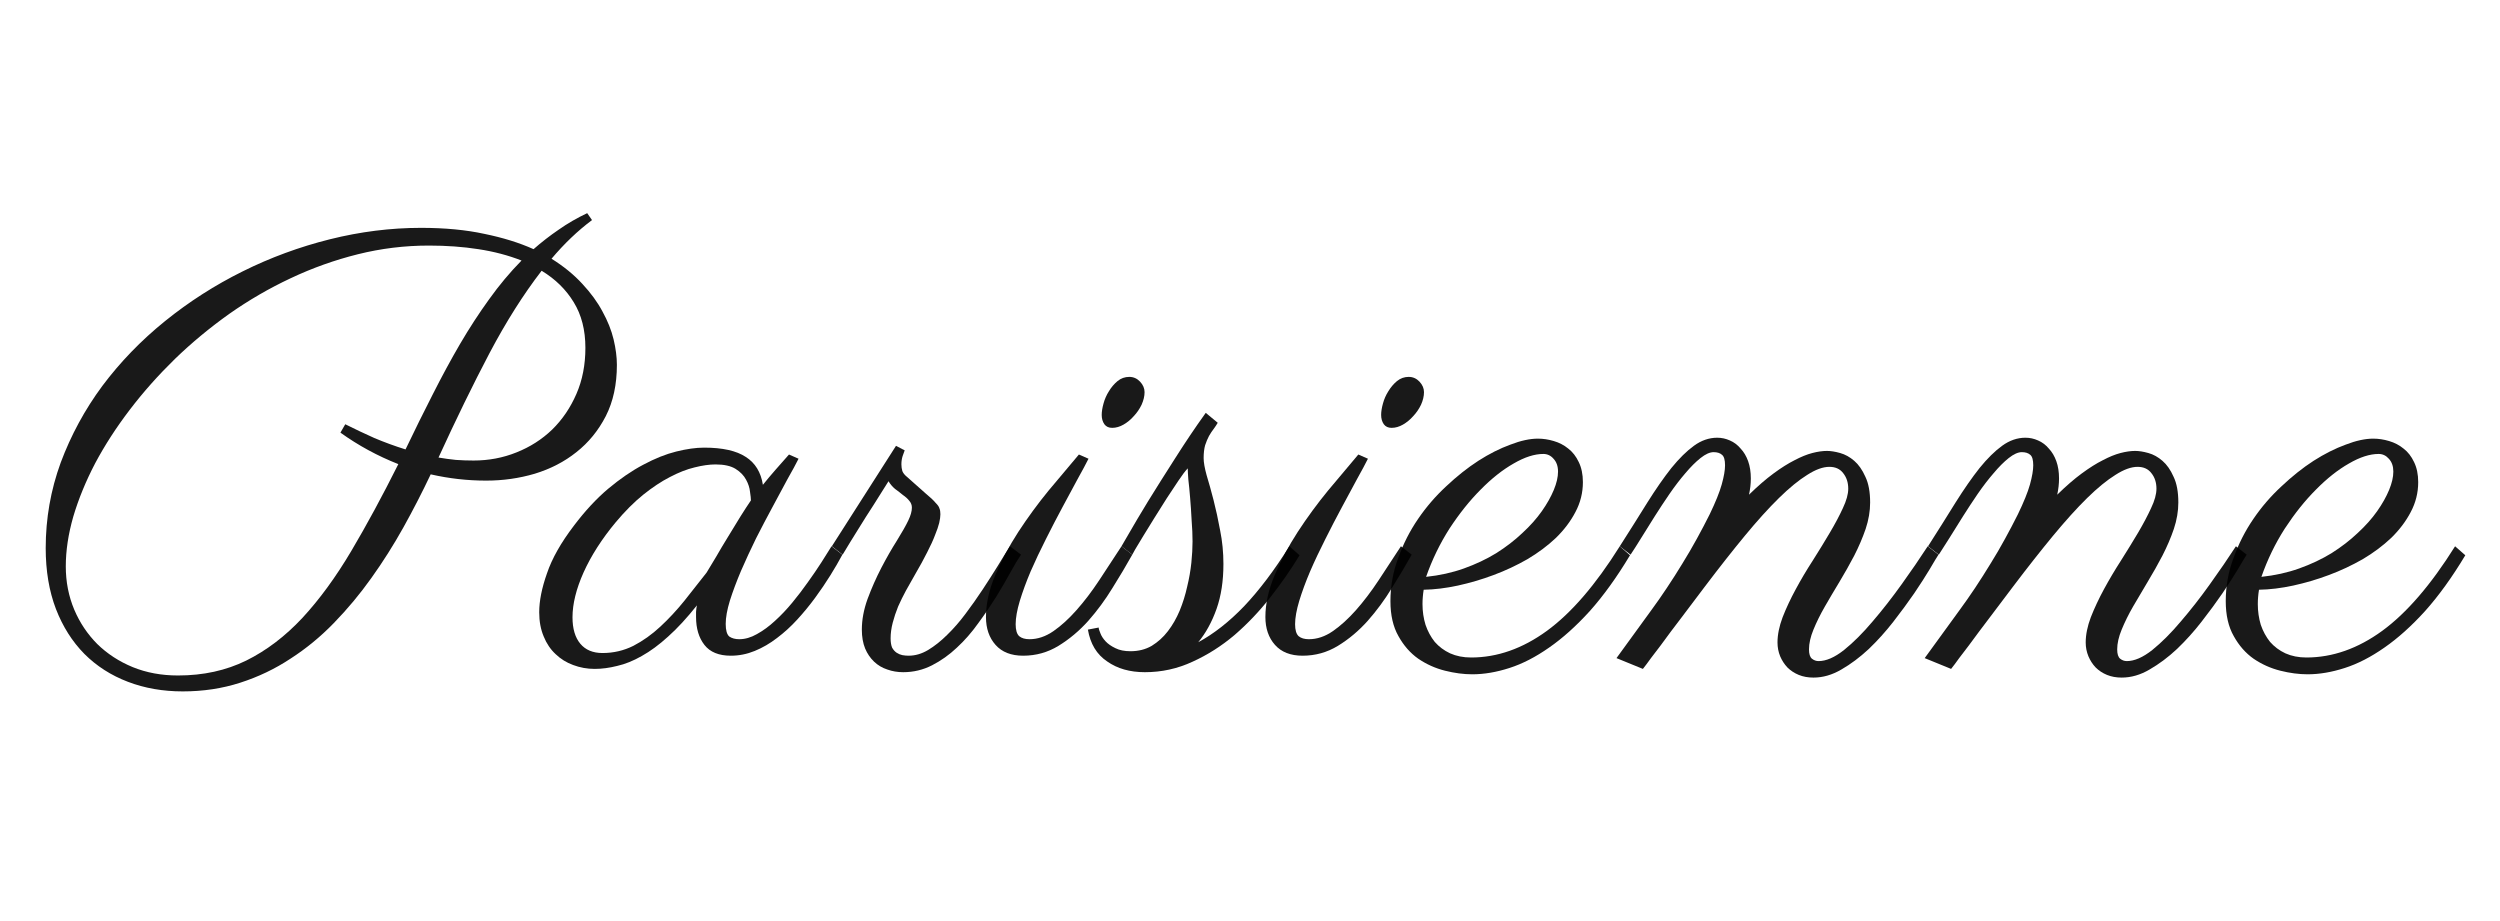 <svg width="57" height="21" viewBox="0 0 57 21" fill="none" xmlns="http://www.w3.org/2000/svg">
<path d="M13.498 5.018C13.169 5.264 12.862 5.558 12.575 5.899C12.853 6.073 13.087 6.264 13.279 6.474C13.47 6.679 13.623 6.888 13.737 7.103C13.855 7.317 13.94 7.529 13.99 7.738C14.04 7.948 14.065 8.142 14.065 8.319C14.065 8.766 13.981 9.156 13.812 9.488C13.643 9.816 13.42 10.09 13.142 10.309C12.869 10.527 12.552 10.691 12.192 10.801C11.836 10.906 11.467 10.958 11.085 10.958C10.656 10.958 10.235 10.91 9.82 10.815C9.628 11.22 9.421 11.623 9.198 12.024C8.974 12.425 8.731 12.81 8.466 13.18C8.207 13.544 7.922 13.886 7.612 14.205C7.306 14.52 6.976 14.791 6.621 15.019C6.27 15.251 5.889 15.433 5.479 15.565C5.069 15.698 4.631 15.764 4.167 15.764C3.715 15.764 3.298 15.691 2.916 15.545C2.533 15.399 2.202 15.187 1.924 14.909C1.646 14.627 1.43 14.285 1.275 13.884C1.12 13.478 1.042 13.016 1.042 12.496C1.042 11.822 1.156 11.172 1.384 10.548C1.617 9.924 1.933 9.34 2.334 8.798C2.74 8.256 3.216 7.763 3.763 7.321C4.31 6.879 4.9 6.501 5.534 6.187C6.167 5.872 6.83 5.628 7.523 5.455C8.216 5.282 8.908 5.195 9.601 5.195C10.143 5.195 10.624 5.241 11.043 5.332C11.467 5.419 11.841 5.535 12.165 5.681C12.347 5.521 12.538 5.373 12.739 5.236C12.939 5.095 13.156 4.97 13.388 4.86L13.498 5.018ZM9.246 10.247C9.455 9.81 9.663 9.39 9.868 8.989C10.073 8.584 10.28 8.201 10.49 7.841C10.704 7.476 10.925 7.137 11.153 6.822C11.381 6.503 11.627 6.209 11.891 5.94C11.59 5.822 11.262 5.735 10.907 5.681C10.556 5.626 10.18 5.599 9.779 5.599C9.227 5.599 8.687 5.665 8.159 5.797C7.63 5.929 7.12 6.111 6.627 6.344C6.14 6.572 5.673 6.843 5.226 7.157C4.784 7.472 4.372 7.813 3.989 8.183C3.611 8.552 3.266 8.939 2.957 9.345C2.651 9.746 2.389 10.151 2.17 10.562C1.956 10.972 1.79 11.377 1.671 11.778C1.557 12.175 1.5 12.553 1.5 12.913C1.5 13.264 1.564 13.592 1.692 13.898C1.819 14.198 1.995 14.46 2.218 14.684C2.446 14.907 2.715 15.082 3.025 15.21C3.339 15.338 3.683 15.401 4.057 15.401C4.636 15.401 5.155 15.287 5.616 15.06C6.076 14.832 6.502 14.508 6.894 14.089C7.286 13.665 7.657 13.157 8.008 12.565C8.359 11.972 8.717 11.311 9.082 10.582C8.608 10.395 8.168 10.156 7.762 9.864L7.872 9.673C8.09 9.782 8.311 9.887 8.535 9.987C8.763 10.083 9 10.17 9.246 10.247ZM13.347 7.93C13.347 7.524 13.258 7.178 13.081 6.891C12.907 6.604 12.664 6.364 12.349 6.173C11.934 6.711 11.538 7.337 11.16 8.053C10.786 8.764 10.399 9.557 9.998 10.432C10.13 10.454 10.262 10.473 10.394 10.486C10.526 10.495 10.661 10.5 10.797 10.5C11.144 10.5 11.47 10.438 11.775 10.315C12.085 10.192 12.356 10.019 12.588 9.796C12.821 9.568 13.005 9.297 13.142 8.982C13.279 8.668 13.347 8.317 13.347 7.93Z" fill="currentColor" fill-opacity="0.9"/>
<path d="M18.207 10.459C18.148 10.578 18.064 10.732 17.955 10.924C17.85 11.115 17.736 11.327 17.613 11.56C17.49 11.787 17.364 12.027 17.237 12.277C17.114 12.528 17 12.774 16.895 13.016C16.795 13.253 16.71 13.478 16.642 13.692C16.578 13.902 16.546 14.08 16.546 14.226C16.546 14.371 16.574 14.467 16.628 14.513C16.688 14.554 16.763 14.574 16.854 14.574C16.986 14.574 17.121 14.536 17.257 14.458C17.399 14.38 17.535 14.28 17.668 14.157C17.804 14.034 17.936 13.895 18.064 13.74C18.192 13.585 18.31 13.43 18.419 13.275C18.533 13.116 18.636 12.966 18.727 12.824C18.818 12.678 18.896 12.555 18.959 12.455L19.206 12.646C19.128 12.792 19.037 12.95 18.932 13.118C18.827 13.287 18.711 13.458 18.584 13.631C18.46 13.8 18.326 13.963 18.18 14.123C18.034 14.283 17.879 14.424 17.715 14.547C17.556 14.67 17.387 14.768 17.209 14.841C17.032 14.914 16.849 14.95 16.663 14.95C16.389 14.95 16.189 14.868 16.061 14.704C15.933 14.54 15.87 14.328 15.87 14.068C15.87 14.05 15.87 14.011 15.87 13.952C15.874 13.888 15.881 13.838 15.89 13.802C15.662 14.089 15.444 14.326 15.234 14.513C15.029 14.7 14.828 14.848 14.632 14.957C14.441 15.066 14.254 15.142 14.072 15.183C13.894 15.228 13.723 15.251 13.559 15.251C13.386 15.251 13.222 15.221 13.067 15.162C12.916 15.107 12.784 15.025 12.67 14.916C12.552 14.807 12.461 14.672 12.397 14.513C12.329 14.353 12.294 14.169 12.294 13.959C12.294 13.699 12.354 13.403 12.472 13.07C12.586 12.733 12.791 12.371 13.087 11.983C13.338 11.651 13.598 11.37 13.867 11.143C14.14 10.915 14.407 10.732 14.666 10.596C14.931 10.454 15.181 10.354 15.418 10.295C15.655 10.236 15.867 10.206 16.054 10.206C16.474 10.206 16.79 10.277 17.004 10.418C17.219 10.555 17.349 10.767 17.394 11.054C17.485 10.94 17.581 10.826 17.681 10.712C17.781 10.598 17.884 10.482 17.989 10.363L18.207 10.459ZM16.109 13.057C16.168 12.961 16.241 12.84 16.328 12.694C16.414 12.544 16.505 12.391 16.601 12.236C16.697 12.077 16.79 11.924 16.881 11.778C16.973 11.633 17.052 11.509 17.121 11.409C17.121 11.368 17.114 11.302 17.1 11.211C17.091 11.12 17.061 11.029 17.011 10.938C16.961 10.842 16.881 10.76 16.772 10.691C16.663 10.623 16.51 10.589 16.314 10.589C16.173 10.589 16.013 10.612 15.835 10.657C15.662 10.698 15.475 10.771 15.275 10.876C15.079 10.976 14.876 11.111 14.666 11.279C14.457 11.448 14.247 11.658 14.038 11.908C13.723 12.287 13.479 12.667 13.306 13.05C13.137 13.428 13.053 13.77 13.053 14.075C13.053 14.335 13.113 14.536 13.231 14.677C13.349 14.818 13.518 14.889 13.737 14.889C13.988 14.889 14.222 14.834 14.441 14.725C14.66 14.611 14.865 14.465 15.056 14.287C15.248 14.109 15.43 13.913 15.603 13.699C15.776 13.48 15.945 13.266 16.109 13.057Z" fill="currentColor" fill-opacity="0.9"/>
<path d="M23.28 12.646C23.211 12.747 23.129 12.883 23.034 13.057C22.942 13.225 22.835 13.41 22.712 13.61C22.589 13.806 22.453 14.007 22.302 14.212C22.156 14.417 21.995 14.602 21.817 14.766C21.644 14.93 21.455 15.064 21.25 15.169C21.044 15.274 20.826 15.326 20.593 15.326C20.466 15.326 20.345 15.306 20.231 15.265C20.117 15.228 20.017 15.169 19.93 15.087C19.844 15.005 19.775 14.905 19.725 14.786C19.675 14.663 19.65 14.52 19.65 14.355C19.65 14.132 19.693 13.9 19.78 13.658C19.871 13.412 19.976 13.175 20.094 12.947C20.213 12.719 20.331 12.512 20.45 12.325C20.568 12.134 20.655 11.981 20.709 11.867C20.764 11.753 20.791 11.655 20.791 11.573C20.791 11.514 20.771 11.462 20.73 11.416C20.694 11.37 20.646 11.327 20.586 11.286C20.532 11.241 20.473 11.195 20.409 11.149C20.349 11.099 20.299 11.04 20.258 10.972C20.144 11.154 20.028 11.338 19.91 11.525C19.805 11.685 19.691 11.865 19.568 12.065C19.445 12.261 19.326 12.455 19.212 12.646L18.966 12.455L20.429 10.165L20.627 10.268C20.618 10.295 20.602 10.338 20.58 10.398C20.561 10.457 20.552 10.521 20.552 10.589C20.552 10.639 20.559 10.689 20.573 10.739C20.591 10.785 20.625 10.828 20.675 10.869C20.858 11.033 21.001 11.161 21.106 11.252C21.211 11.338 21.286 11.409 21.331 11.464C21.382 11.514 21.411 11.557 21.42 11.594C21.434 11.626 21.441 11.669 21.441 11.724C21.441 11.778 21.432 11.844 21.414 11.922C21.395 11.999 21.363 12.093 21.318 12.202C21.277 12.312 21.218 12.441 21.14 12.592C21.067 12.738 20.974 12.909 20.86 13.104C20.791 13.223 20.723 13.344 20.655 13.467C20.591 13.585 20.532 13.706 20.477 13.829C20.427 13.952 20.386 14.075 20.354 14.198C20.322 14.321 20.306 14.44 20.306 14.554C20.306 14.64 20.317 14.711 20.34 14.766C20.368 14.816 20.402 14.854 20.443 14.882C20.484 14.909 20.527 14.927 20.573 14.937C20.623 14.946 20.671 14.95 20.716 14.95C20.867 14.95 21.015 14.907 21.161 14.82C21.311 14.729 21.457 14.613 21.598 14.472C21.744 14.33 21.883 14.171 22.015 13.993C22.152 13.811 22.282 13.626 22.405 13.44C22.528 13.253 22.642 13.075 22.747 12.906C22.851 12.733 22.945 12.583 23.027 12.455L23.28 12.646Z" fill="currentColor" fill-opacity="0.9"/>
<path d="M26.096 8.941C26.096 9.033 26.073 9.128 26.028 9.229C25.982 9.324 25.923 9.411 25.85 9.488C25.782 9.566 25.704 9.63 25.618 9.68C25.531 9.73 25.445 9.755 25.358 9.755C25.28 9.755 25.221 9.728 25.18 9.673C25.139 9.614 25.119 9.543 25.119 9.461C25.119 9.388 25.132 9.301 25.16 9.201C25.187 9.101 25.228 9.007 25.283 8.921C25.337 8.83 25.404 8.752 25.481 8.688C25.558 8.625 25.647 8.593 25.748 8.593C25.843 8.593 25.925 8.629 25.994 8.702C26.062 8.775 26.096 8.855 26.096 8.941ZM24.818 10.459C24.759 10.578 24.674 10.735 24.565 10.931C24.46 11.122 24.346 11.334 24.223 11.566C24.1 11.794 23.975 12.036 23.847 12.291C23.72 12.542 23.603 12.788 23.498 13.029C23.398 13.266 23.316 13.49 23.252 13.699C23.189 13.909 23.157 14.087 23.157 14.232C23.157 14.365 23.184 14.456 23.239 14.506C23.294 14.551 23.371 14.574 23.471 14.574C23.658 14.574 23.84 14.513 24.018 14.39C24.196 14.267 24.371 14.107 24.544 13.911C24.722 13.711 24.895 13.483 25.064 13.227C25.233 12.972 25.401 12.715 25.57 12.455L25.816 12.646C25.684 12.883 25.533 13.136 25.365 13.405C25.201 13.674 25.016 13.925 24.811 14.157C24.606 14.385 24.38 14.574 24.134 14.725C23.888 14.875 23.619 14.95 23.328 14.95C23.054 14.95 22.845 14.868 22.699 14.704C22.553 14.54 22.48 14.328 22.48 14.068C22.48 13.763 22.551 13.444 22.692 13.111C22.833 12.779 23.009 12.45 23.218 12.127C23.433 11.799 23.663 11.484 23.909 11.184C24.159 10.883 24.39 10.609 24.599 10.363L24.818 10.459Z" fill="currentColor" fill-opacity="0.9"/>
<path d="M27.764 9.639C27.741 9.68 27.712 9.725 27.675 9.775C27.639 9.821 27.602 9.876 27.566 9.939C27.534 9.999 27.504 10.069 27.477 10.151C27.454 10.233 27.443 10.331 27.443 10.445C27.443 10.541 27.466 10.671 27.511 10.835C27.561 10.999 27.614 11.188 27.669 11.402C27.723 11.612 27.773 11.842 27.819 12.093C27.869 12.339 27.894 12.594 27.894 12.858C27.894 13.246 27.842 13.588 27.737 13.884C27.632 14.18 27.493 14.433 27.32 14.643C27.675 14.451 28.024 14.178 28.366 13.822C28.707 13.462 29.052 13.007 29.398 12.455L29.63 12.66C29.434 12.984 29.211 13.305 28.96 13.624C28.714 13.938 28.443 14.223 28.147 14.479C27.851 14.729 27.532 14.932 27.19 15.087C26.848 15.246 26.486 15.326 26.103 15.326C25.761 15.326 25.474 15.244 25.242 15.08C25.005 14.921 24.859 14.679 24.804 14.355L25.05 14.308C25.05 14.335 25.064 14.38 25.091 14.444C25.114 14.504 25.153 14.563 25.207 14.622C25.262 14.681 25.337 14.734 25.433 14.779C25.524 14.825 25.638 14.848 25.775 14.848C25.957 14.848 26.119 14.807 26.26 14.725C26.401 14.638 26.525 14.526 26.629 14.39C26.734 14.253 26.823 14.098 26.896 13.925C26.969 13.747 27.026 13.565 27.067 13.378C27.113 13.191 27.144 13.009 27.163 12.831C27.181 12.653 27.19 12.492 27.19 12.346C27.19 12.2 27.183 12.038 27.169 11.86C27.16 11.683 27.149 11.514 27.135 11.354C27.122 11.19 27.108 11.049 27.094 10.931C27.085 10.808 27.081 10.728 27.081 10.691V10.678C27.021 10.742 26.951 10.835 26.869 10.958C26.787 11.081 26.698 11.216 26.602 11.361C26.511 11.507 26.418 11.655 26.322 11.806C26.231 11.956 26.146 12.093 26.069 12.216C25.996 12.339 25.934 12.441 25.884 12.523C25.839 12.601 25.816 12.642 25.816 12.646L25.57 12.455C25.574 12.45 25.631 12.352 25.741 12.161C25.85 11.97 25.994 11.728 26.171 11.437C26.354 11.14 26.559 10.815 26.787 10.459C27.015 10.099 27.249 9.75 27.491 9.413L27.764 9.639Z" fill="currentColor" fill-opacity="0.9"/>
<path d="M32.467 8.941C32.467 9.033 32.444 9.128 32.399 9.229C32.353 9.324 32.294 9.411 32.221 9.488C32.153 9.566 32.075 9.63 31.989 9.68C31.902 9.73 31.816 9.755 31.729 9.755C31.651 9.755 31.592 9.728 31.551 9.673C31.51 9.614 31.49 9.543 31.49 9.461C31.49 9.388 31.503 9.301 31.531 9.201C31.558 9.101 31.599 9.007 31.654 8.921C31.709 8.83 31.775 8.752 31.852 8.688C31.93 8.625 32.018 8.593 32.119 8.593C32.214 8.593 32.296 8.629 32.365 8.702C32.433 8.775 32.467 8.855 32.467 8.941ZM31.189 10.459C31.13 10.578 31.045 10.735 30.936 10.931C30.831 11.122 30.717 11.334 30.594 11.566C30.471 11.794 30.346 12.036 30.218 12.291C30.091 12.542 29.974 12.788 29.87 13.029C29.769 13.266 29.687 13.49 29.623 13.699C29.56 13.909 29.528 14.087 29.528 14.232C29.528 14.365 29.555 14.456 29.61 14.506C29.665 14.551 29.742 14.574 29.842 14.574C30.029 14.574 30.211 14.513 30.389 14.39C30.567 14.267 30.742 14.107 30.916 13.911C31.093 13.711 31.266 13.483 31.435 13.227C31.604 12.972 31.772 12.715 31.941 12.455L32.187 12.646C32.055 12.883 31.904 13.136 31.736 13.405C31.572 13.674 31.387 13.925 31.182 14.157C30.977 14.385 30.752 14.574 30.505 14.725C30.259 14.875 29.99 14.95 29.699 14.95C29.425 14.95 29.216 14.868 29.07 14.704C28.924 14.54 28.851 14.328 28.851 14.068C28.851 13.763 28.922 13.444 29.063 13.111C29.204 12.779 29.38 12.45 29.589 12.127C29.803 11.799 30.034 11.484 30.28 11.184C30.53 10.883 30.761 10.609 30.97 10.363L31.189 10.459Z" fill="currentColor" fill-opacity="0.9"/>
<path d="M32.46 13.446C32.451 13.501 32.444 13.556 32.44 13.61C32.435 13.665 32.433 13.72 32.433 13.774C32.433 13.938 32.456 14.096 32.502 14.246C32.552 14.392 32.622 14.522 32.713 14.636C32.809 14.745 32.925 14.832 33.062 14.896C33.203 14.959 33.363 14.991 33.541 14.991C34.138 14.991 34.714 14.788 35.27 14.383C35.826 13.977 36.38 13.335 36.931 12.455L37.164 12.66C36.863 13.162 36.557 13.585 36.248 13.932C35.938 14.273 35.628 14.551 35.318 14.766C35.013 14.98 34.712 15.135 34.416 15.23C34.119 15.326 33.837 15.374 33.568 15.374C33.372 15.374 33.165 15.347 32.946 15.292C32.727 15.237 32.524 15.146 32.337 15.019C32.155 14.891 32.005 14.72 31.886 14.506C31.763 14.292 31.702 14.025 31.702 13.706C31.702 13.364 31.761 13.036 31.879 12.722C31.993 12.403 32.144 12.106 32.331 11.833C32.517 11.56 32.732 11.311 32.973 11.088C33.215 10.86 33.459 10.666 33.705 10.507C33.955 10.347 34.199 10.224 34.436 10.138C34.673 10.046 34.883 10.001 35.065 10.001C35.183 10.001 35.304 10.019 35.427 10.056C35.55 10.092 35.66 10.149 35.755 10.227C35.856 10.304 35.935 10.407 35.995 10.534C36.058 10.662 36.09 10.815 36.09 10.992C36.09 11.234 36.033 11.462 35.919 11.676C35.81 11.885 35.662 12.081 35.475 12.264C35.288 12.441 35.072 12.603 34.826 12.749C34.58 12.89 34.322 13.011 34.053 13.111C33.784 13.212 33.513 13.291 33.24 13.351C32.966 13.41 32.706 13.442 32.46 13.446ZM32.515 13.152C32.821 13.12 33.108 13.057 33.377 12.961C33.645 12.865 33.891 12.749 34.115 12.612C34.338 12.471 34.536 12.318 34.709 12.154C34.887 11.99 35.035 11.824 35.154 11.655C35.272 11.487 35.363 11.325 35.427 11.17C35.491 11.015 35.523 10.876 35.523 10.753C35.523 10.63 35.489 10.532 35.42 10.459C35.357 10.386 35.279 10.35 35.188 10.35C34.987 10.35 34.762 10.422 34.511 10.568C34.261 10.71 34.01 10.908 33.759 11.163C33.509 11.414 33.272 11.71 33.048 12.052C32.83 12.394 32.652 12.76 32.515 13.152Z" fill="currentColor" fill-opacity="0.9"/>
<path d="M42.639 11.457C42.639 11.653 42.605 11.854 42.537 12.059C42.468 12.259 42.382 12.462 42.277 12.667C42.172 12.867 42.06 13.066 41.942 13.262C41.823 13.458 41.712 13.647 41.607 13.829C41.502 14.011 41.416 14.187 41.347 14.355C41.279 14.52 41.245 14.67 41.245 14.807C41.245 14.912 41.267 14.982 41.313 15.019C41.359 15.055 41.409 15.073 41.463 15.073C41.637 15.073 41.83 14.989 42.044 14.82C42.259 14.647 42.475 14.431 42.694 14.171C42.917 13.911 43.138 13.629 43.357 13.323C43.576 13.018 43.774 12.729 43.952 12.455L44.198 12.646C44.161 12.701 44.095 12.81 43.999 12.975C43.904 13.134 43.785 13.319 43.644 13.528C43.503 13.733 43.343 13.95 43.166 14.178C42.992 14.401 42.806 14.608 42.605 14.8C42.404 14.987 42.197 15.142 41.983 15.265C41.773 15.388 41.561 15.449 41.347 15.449C41.224 15.449 41.112 15.429 41.012 15.388C40.912 15.347 40.825 15.29 40.752 15.217C40.684 15.144 40.629 15.06 40.588 14.964C40.547 14.864 40.527 14.759 40.527 14.649C40.527 14.472 40.566 14.28 40.643 14.075C40.725 13.866 40.825 13.651 40.944 13.433C41.062 13.214 41.192 12.995 41.334 12.776C41.475 12.553 41.605 12.341 41.723 12.141C41.842 11.94 41.94 11.755 42.017 11.587C42.099 11.414 42.14 11.266 42.14 11.143C42.14 11.001 42.101 10.883 42.024 10.787C41.951 10.691 41.846 10.644 41.709 10.644C41.564 10.644 41.395 10.705 41.204 10.828C41.012 10.947 40.798 11.122 40.561 11.354C40.324 11.587 40.064 11.874 39.782 12.216C39.504 12.553 39.201 12.938 38.873 13.371C38.686 13.622 38.503 13.863 38.326 14.096C38.248 14.196 38.171 14.299 38.093 14.403C38.016 14.508 37.938 14.613 37.861 14.718C37.783 14.818 37.71 14.914 37.642 15.005C37.574 15.101 37.512 15.183 37.458 15.251L36.856 15.005L37.656 13.904C37.77 13.749 37.886 13.583 38.004 13.405C38.123 13.227 38.239 13.045 38.353 12.858C38.471 12.667 38.583 12.476 38.688 12.284C38.793 12.093 38.891 11.906 38.982 11.724C39.114 11.45 39.205 11.225 39.255 11.047C39.306 10.865 39.331 10.719 39.331 10.609C39.331 10.486 39.308 10.407 39.262 10.37C39.217 10.329 39.153 10.309 39.071 10.309C38.984 10.309 38.884 10.354 38.77 10.445C38.661 10.532 38.547 10.646 38.428 10.787C38.31 10.924 38.189 11.081 38.066 11.259C37.947 11.432 37.834 11.605 37.724 11.778C37.615 11.951 37.512 12.116 37.416 12.271C37.321 12.425 37.241 12.551 37.177 12.646L36.931 12.455C37.164 12.091 37.373 11.758 37.56 11.457C37.752 11.152 37.934 10.89 38.107 10.671C38.285 10.452 38.456 10.284 38.62 10.165C38.788 10.042 38.966 9.98 39.153 9.98C39.253 9.98 39.349 10.001 39.44 10.042C39.536 10.083 39.618 10.145 39.686 10.227C39.759 10.304 39.816 10.4 39.857 10.514C39.898 10.628 39.919 10.76 39.919 10.91C39.919 11.029 39.905 11.152 39.877 11.279C40.078 11.083 40.265 10.921 40.438 10.794C40.611 10.666 40.771 10.566 40.916 10.493C41.062 10.416 41.197 10.361 41.32 10.329C41.443 10.297 41.554 10.281 41.655 10.281C41.741 10.281 41.842 10.297 41.956 10.329C42.069 10.361 42.177 10.42 42.277 10.507C42.377 10.593 42.461 10.714 42.53 10.869C42.603 11.02 42.639 11.216 42.639 11.457Z" fill="currentColor" fill-opacity="0.9"/>
<path d="M49.666 11.457C49.666 11.653 49.632 11.854 49.564 12.059C49.496 12.259 49.409 12.462 49.304 12.667C49.199 12.867 49.088 13.066 48.969 13.262C48.851 13.458 48.739 13.647 48.634 13.829C48.529 14.011 48.443 14.187 48.374 14.355C48.306 14.52 48.272 14.67 48.272 14.807C48.272 14.912 48.295 14.982 48.34 15.019C48.386 15.055 48.436 15.073 48.491 15.073C48.664 15.073 48.858 14.989 49.072 14.82C49.286 14.647 49.502 14.431 49.721 14.171C49.944 13.911 50.166 13.629 50.384 13.323C50.603 13.018 50.801 12.729 50.979 12.455L51.225 12.646C51.189 12.701 51.123 12.81 51.027 12.975C50.931 13.134 50.813 13.319 50.671 13.528C50.53 13.733 50.371 13.95 50.193 14.178C50.02 14.401 49.833 14.608 49.632 14.8C49.432 14.987 49.224 15.142 49.01 15.265C48.801 15.388 48.589 15.449 48.374 15.449C48.252 15.449 48.14 15.429 48.04 15.388C47.939 15.347 47.853 15.29 47.78 15.217C47.711 15.144 47.657 15.06 47.616 14.964C47.575 14.864 47.554 14.759 47.554 14.649C47.554 14.472 47.593 14.28 47.67 14.075C47.752 13.866 47.853 13.651 47.971 13.433C48.09 13.214 48.22 12.995 48.361 12.776C48.502 12.553 48.632 12.341 48.751 12.141C48.869 11.94 48.967 11.755 49.044 11.587C49.127 11.414 49.167 11.266 49.167 11.143C49.167 11.001 49.129 10.883 49.051 10.787C48.978 10.691 48.873 10.644 48.737 10.644C48.591 10.644 48.422 10.705 48.231 10.828C48.04 10.947 47.825 11.122 47.588 11.354C47.351 11.587 47.092 11.874 46.809 12.216C46.531 12.553 46.228 12.938 45.9 13.371C45.713 13.622 45.531 13.863 45.353 14.096C45.276 14.196 45.198 14.299 45.121 14.403C45.043 14.508 44.966 14.613 44.888 14.718C44.811 14.818 44.738 14.914 44.669 15.005C44.601 15.101 44.54 15.183 44.485 15.251L43.883 15.005L44.683 13.904C44.797 13.749 44.913 13.583 45.032 13.405C45.15 13.227 45.266 13.045 45.38 12.858C45.499 12.667 45.611 12.476 45.715 12.284C45.82 12.093 45.918 11.906 46.009 11.724C46.141 11.45 46.233 11.225 46.283 11.047C46.333 10.865 46.358 10.719 46.358 10.609C46.358 10.486 46.335 10.407 46.29 10.37C46.244 10.329 46.18 10.309 46.098 10.309C46.012 10.309 45.911 10.354 45.797 10.445C45.688 10.532 45.574 10.646 45.456 10.787C45.337 10.924 45.216 11.081 45.093 11.259C44.975 11.432 44.861 11.605 44.752 11.778C44.642 11.951 44.54 12.116 44.444 12.271C44.348 12.425 44.268 12.551 44.205 12.646L43.959 12.455C44.191 12.091 44.401 11.758 44.587 11.457C44.779 11.152 44.961 10.89 45.134 10.671C45.312 10.452 45.483 10.284 45.647 10.165C45.816 10.042 45.993 9.98 46.18 9.98C46.28 9.98 46.376 10.001 46.467 10.042C46.563 10.083 46.645 10.145 46.713 10.227C46.786 10.304 46.843 10.4 46.884 10.514C46.925 10.628 46.946 10.76 46.946 10.91C46.946 11.029 46.932 11.152 46.905 11.279C47.105 11.083 47.292 10.921 47.465 10.794C47.639 10.666 47.798 10.566 47.944 10.493C48.09 10.416 48.224 10.361 48.347 10.329C48.47 10.297 48.582 10.281 48.682 10.281C48.769 10.281 48.869 10.297 48.983 10.329C49.097 10.361 49.204 10.42 49.304 10.507C49.404 10.593 49.489 10.714 49.557 10.869C49.63 11.02 49.666 11.216 49.666 11.457Z" fill="currentColor" fill-opacity="0.9"/>
<path d="M51.505 13.446C51.496 13.501 51.489 13.556 51.485 13.61C51.48 13.665 51.478 13.72 51.478 13.774C51.478 13.938 51.501 14.096 51.546 14.246C51.596 14.392 51.667 14.522 51.758 14.636C51.854 14.745 51.97 14.832 52.107 14.896C52.248 14.959 52.408 14.991 52.585 14.991C53.182 14.991 53.759 14.788 54.315 14.383C54.871 13.977 55.425 13.335 55.976 12.455L56.209 12.66C55.908 13.162 55.602 13.585 55.292 13.932C54.983 14.273 54.673 14.551 54.363 14.766C54.057 14.98 53.757 15.135 53.46 15.23C53.164 15.326 52.882 15.374 52.613 15.374C52.417 15.374 52.209 15.347 51.991 15.292C51.772 15.237 51.569 15.146 51.382 15.019C51.2 14.891 51.05 14.72 50.931 14.506C50.808 14.292 50.747 14.025 50.747 13.706C50.747 13.364 50.806 13.036 50.924 12.722C51.038 12.403 51.189 12.106 51.376 11.833C51.562 11.56 51.776 11.311 52.018 11.088C52.26 10.86 52.503 10.666 52.749 10.507C53 10.347 53.244 10.224 53.481 10.138C53.718 10.046 53.928 10.001 54.11 10.001C54.228 10.001 54.349 10.019 54.472 10.056C54.595 10.092 54.705 10.149 54.8 10.227C54.901 10.304 54.98 10.407 55.04 10.534C55.103 10.662 55.135 10.815 55.135 10.992C55.135 11.234 55.078 11.462 54.964 11.676C54.855 11.885 54.707 12.081 54.52 12.264C54.333 12.441 54.117 12.603 53.871 12.749C53.624 12.89 53.367 13.011 53.098 13.111C52.829 13.212 52.558 13.291 52.285 13.351C52.011 13.41 51.752 13.442 51.505 13.446ZM51.56 13.152C51.865 13.12 52.153 13.057 52.421 12.961C52.69 12.865 52.936 12.749 53.16 12.612C53.383 12.471 53.581 12.318 53.754 12.154C53.932 11.99 54.08 11.824 54.199 11.655C54.317 11.487 54.408 11.325 54.472 11.17C54.536 11.015 54.568 10.876 54.568 10.753C54.568 10.63 54.534 10.532 54.465 10.459C54.401 10.386 54.324 10.35 54.233 10.35C54.032 10.35 53.807 10.422 53.556 10.568C53.306 10.71 53.055 10.908 52.804 11.163C52.553 11.414 52.317 11.71 52.093 12.052C51.874 12.394 51.697 12.76 51.56 13.152Z" fill="currentColor" fill-opacity="0.9"/>
</svg>
